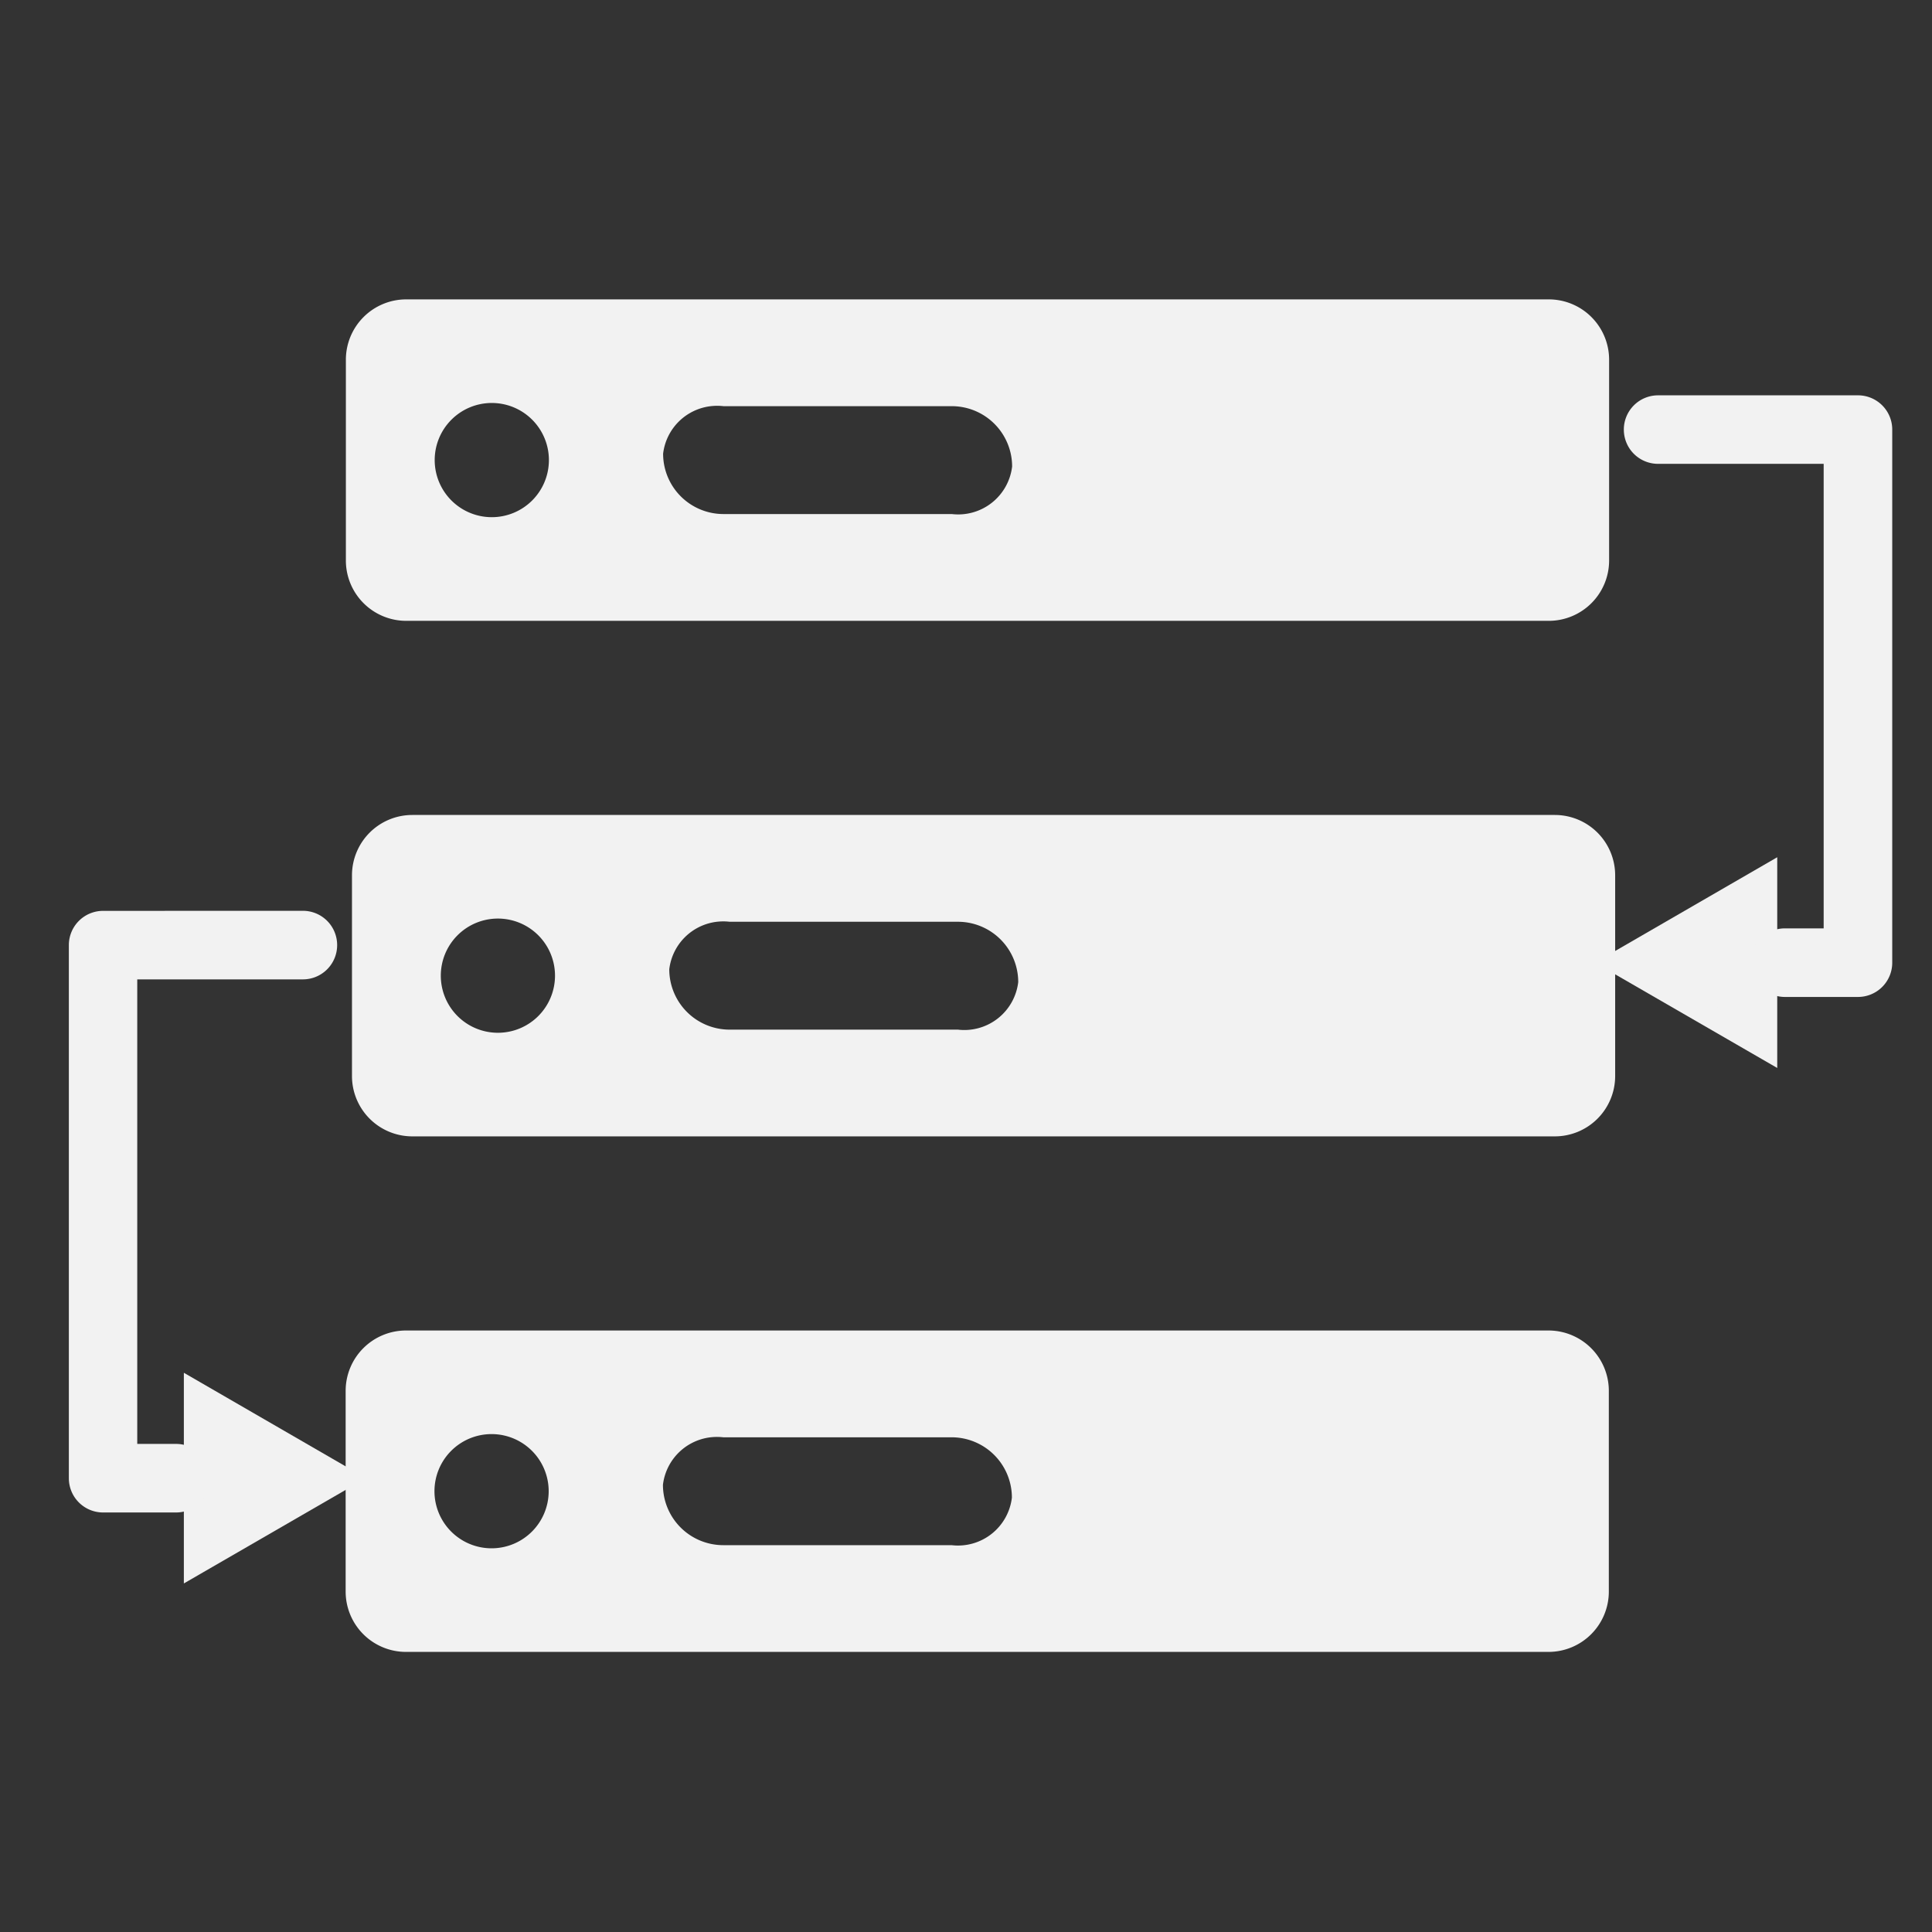 <?xml version="1.0" encoding="UTF-8" standalone="no"?>
<!-- Created with Inkscape (http://www.inkscape.org/) -->

<svg
   width="128"
   height="128"
   viewBox="0 0 33.867 33.867"
   version="1.1"
   id="svg5"
   inkscape:version="1.3.2 (091e20ef0f, 2023-11-25, custom)"
   sodipodi:docname="FileDependencies.svg"
   xmlns:inkscape="http://www.inkscape.org/namespaces/inkscape"
   xmlns:sodipodi="http://sodipodi.sourceforge.net/DTD/sodipodi-0.dtd"
   xmlns="http://www.w3.org/2000/svg"
   xmlns:svg="http://www.w3.org/2000/svg">
  <rect x="0" y="0" width="33.867" height="33.867" fill="#333333" stroke="none"/>
  <sodipodi:namedview
     id="namedview7"
     pagecolor="#505050"
     bordercolor="#eeeeee"
     borderopacity="1"
     inkscape:showpageshadow="0"
     inkscape:pageopacity="0"
     inkscape:pagecheckerboard="true"
     inkscape:deskcolor="#505050"
     inkscape:document-units="mm"
     showgrid="false"
     inkscape:zoom="3.3638608"
     inkscape:cx="93.345123"
     inkscape:cy="112.96544"
     inkscape:window-width="1920"
     inkscape:window-height="1012"
     inkscape:window-x="0"
     inkscape:window-y="0"
     inkscape:window-maximized="1"
     inkscape:current-layer="layer1" />
  <defs
     id="defs2">
    <inkscape:path-effect
       effect="fillet_chamfer"
       id="path-effect1353"
       is_visible="true"
       lpeversion="1"
       nodesatellites_param="F,0,0,1,0,1.058,0,1 @ F,0,0,1,0,1.058,0,1 @ F,0,0,1,0,1.058,0,1 @ F,0,0,1,0,1.058,0,1"
       unit="px"
       method="auto"
       mode="F"
       radius="4"
       chamfer_steps="1"
       flexible="false"
       use_knot_distance="true"
       apply_no_radius="true"
       apply_with_radius="true"
       only_selected="false"
       hide_knots="false" />
    <inkscape:path-effect
       effect="fillet_chamfer"
       id="path-effect1351"
       is_visible="true"
       lpeversion="1"
       nodesatellites_param="F,0,0,1,0,1.058,0,1 @ F,0,0,1,0,1.058,0,1 @ F,0,0,1,0,1.058,0,1 @ F,0,0,1,0,1.058,0,1"
       unit="px"
       method="auto"
       mode="F"
       radius="4"
       chamfer_steps="1"
       flexible="false"
       use_knot_distance="true"
       apply_no_radius="true"
       apply_with_radius="true"
       only_selected="false"
       hide_knots="false" />
    <inkscape:path-effect
       effect="fillet_chamfer"
       id="path-effect1349"
       is_visible="true"
       lpeversion="1"
       nodesatellites_param="F,0,0,1,0,1.058,0,1 @ F,0,0,1,0,1.058,0,1 @ F,0,0,1,0,1.058,0,1 @ F,0,0,1,0,1.058,0,1"
       unit="px"
       method="auto"
       mode="F"
       radius="4"
       chamfer_steps="1"
       flexible="false"
       use_knot_distance="true"
       apply_no_radius="true"
       apply_with_radius="true"
       only_selected="false"
       hide_knots="false" />
    <inkscape:path-effect
       effect="fillet_chamfer"
       id="path-effect1267"
       is_visible="true"
       lpeversion="1"
       nodesatellites_param="F,0,0,1,0,1.058,0,1 @ F,0,0,1,0,1.058,0,1 @ F,0,0,1,0,1.058,0,1 @ F,0,0,1,0,1.058,0,1"
       unit="px"
       method="auto"
       mode="F"
       radius="4"
       chamfer_steps="1"
       flexible="false"
       use_knot_distance="true"
       apply_no_radius="true"
       apply_with_radius="true"
       only_selected="false"
       hide_knots="false" />
    <inkscape:path-effect
       effect="fillet_chamfer"
       id="path-effect1267-7"
       is_visible="true"
       lpeversion="1"
       nodesatellites_param="F,0,0,1,0,1.058,0,1 @ F,0,0,1,0,1.058,0,1 @ F,0,0,1,0,1.058,0,1 @ F,0,0,1,0,1.058,0,1"
       unit="px"
       method="auto"
       mode="F"
       radius="4"
       chamfer_steps="1"
       flexible="false"
       use_knot_distance="true"
       apply_no_radius="true"
       apply_with_radius="true"
       only_selected="false"
       hide_knots="false" />
    <inkscape:path-effect
       effect="fillet_chamfer"
       id="path-effect1267-5"
       is_visible="true"
       lpeversion="1"
       nodesatellites_param="F,0,0,1,0,1.058,0,1 @ F,0,0,1,0,1.058,0,1 @ F,0,0,1,0,1.058,0,1 @ F,0,0,1,0,1.058,0,1"
       unit="px"
       method="auto"
       mode="F"
       radius="4"
       chamfer_steps="1"
       flexible="false"
       use_knot_distance="true"
       apply_no_radius="true"
       apply_with_radius="true"
       only_selected="false"
       hide_knots="false" />
  </defs>
  <g
     inkscape:label="Στρώση 1"
     inkscape:groupmode="layer"
     id="layer1">
    <path
       id="rect1003"
       style="fill:#f2f2f2;stroke:none;stroke-width:0.291"
       d="M 7.121,5.248 A 1.058,1.058 0 0 0 6.063,6.307 V 9.824 A 1.058,1.058 0 0 0 7.121,10.883 H 27.148 A 1.058,1.058 0 0 0 28.207,9.824 V 6.307 A 1.058,1.058 0 0 0 27.148,5.248 Z m 1.5,1.816 A 1.001,1.001 0 0 1 9.622,8.065 1.001,1.001 0 0 1 8.621,9.066 1.001,1.001 0 0 1 7.62,8.065 1.001,1.001 0 0 1 8.621,7.064 Z m 3.92,0.05 a 0.952,0.952 0 0 1 0.142,0.006 h 4.001 A 1.058,1.058 0 0 1 17.742,8.178 0.952,0.952 0 0 1 16.684,9.011 H 12.682 a 1.058,1.058 0 0 1 -1.058,-1.058 0.952,0.952 0 0 1 0.845,-0.834 0.952,0.952 0 0 1 0.071,-0.005 z" />
    <path
       id="rect1003-9"
       style="fill:#f2f2f2;stroke:none;stroke-width:0.291"
       d="m 7.228,14.286 a 1.058,1.058 0 0 0 -1.058,1.058 v 3.518 a 1.058,1.058 0 0 0 1.058,1.058 H 27.255 a 1.058,1.058 0 0 0 1.058,-1.058 v -3.518 a 1.058,1.058 0 0 0 -1.058,-1.058 z m 1.5,1.816 a 1.001,1.001 0 0 1 1.001,1.001 1.001,1.001 0 0 1 -1.001,1.001 1.001,1.001 0 0 1 -1.001,-1.001 1.001,1.001 0 0 1 1.001,-1.001 z m 3.92,0.05 a 0.952,0.952 0 0 1 0.142,0.006 h 4.001 a 1.058,1.058 0 0 1 1.058,1.058 0.952,0.952 0 0 1 -1.058,0.833 h -4.001 a 1.058,1.058 0 0 1 -1.058,-1.058 0.952,0.952 0 0 1 0.845,-0.834 0.952,0.952 0 0 1 0.071,-0.005 z" />
    <path
       id="rect1003-1"
       style="fill:#f2f2f2;stroke:none;stroke-width:0.291"
       d="m 7.117,23.323 a 1.058,1.058 0 0 0 -1.058,1.058 v 3.518 a 1.058,1.058 0 0 0 1.058,1.058 H 27.144 a 1.058,1.058 0 0 0 1.058,-1.058 v -3.518 a 1.058,1.058 0 0 0 -1.058,-1.058 z m 1.5,1.816 a 1.001,1.001 0 0 1 1.001,1.001 1.001,1.001 0 0 1 -1.001,1.001 1.001,1.001 0 0 1 -1.001,-1.001 1.001,1.001 0 0 1 1.001,-1.001 z m 3.92,0.05 a 0.952,0.952 0 0 1 0.142,0.006 h 4.001 a 1.058,1.058 0 0 1 1.058,1.058 0.952,0.952 0 0 1 -1.058,0.833 h -4.001 a 1.058,1.058 0 0 1 -1.058,-1.058 0.952,0.952 0 0 1 0.845,-0.834 0.952,0.952 0 0 1 0.071,-0.005 z" />
    <g
       id="path1544">
      <g
         id="g6">
        <g
           id="path6">
          <path
             style="color:#000000;fill:#f2f2f2;fill-rule:evenodd;-inkscape-stroke:none"
             d="m 28.359,16.874 2.595,-1.5 v 3 z"
             id="path7" />
          <path
             style="color:#000000;fill:#f2f2f2;fill-rule:evenodd;-inkscape-stroke:none"
             d="m 31.154,15.027 -3.195,1.848 3.195,1.846 z m -0.4,0.693 v 2.307 L 28.758,16.875 Z"
             id="path8" />
        </g>
      </g>
      <path
         style="color:#000000;fill:#f2f2f2;stroke-linecap:round;stroke-linejoin:round;stroke-miterlimit:14.9;-inkscape-stroke:none;paint-order:markers fill stroke"
         d="M 29.064,6.93 A 0.6,0.6 0 0 0 28.465,7.531 0.6,0.6 0 0 0 29.064,8.131 h 2.904 v 8.143 h -0.68 a 0.6,0.6 0 0 0 -0.6,0.602 0.6,0.6 0 0 0 0.6,0.6 h 1.279 A 0.6,0.6 0 0 0 33.17,16.875 V 7.531 A 0.6,0.6 0 0 0 32.568,6.93 Z"
         id="path9" />
    </g>
    <g
       id="path1544-0">
      <g
         id="g2">
        <g
           id="path2">
          <path
             style="color:#000000;fill:#f2f2f2;fill-rule:evenodd;-inkscape-stroke:none"
             d="m 6.017,25.911 -2.595,1.5 v -3 z"
             id="path3" />
          <path
             style="color:#000000;fill:#f2f2f2;fill-rule:evenodd;-inkscape-stroke:none"
             d="m 3.223,24.064 v 3.693 l 3.193,-1.846 z m 0.4,0.693 1.996,1.152 -1.996,1.154 z"
             id="path4" />
        </g>
      </g>
      <path
         style="color:#000000;fill:#f2f2f2;stroke-linecap:round;stroke-linejoin:round;stroke-miterlimit:14.9;-inkscape-stroke:none;paint-order:markers fill stroke"
         d="m 1.807,15.967 a 0.6,0.6 0 0 0 -0.6,0.602 v 9.344 a 0.6,0.6 0 0 0 0.6,0.6 H 3.086 A 0.6,0.6 0 0 0 3.686,25.912 0.6,0.6 0 0 0 3.086,25.311 H 2.406 v -8.143 h 2.904 a 0.6,0.6 0 0 0 0.6,-0.6 0.6,0.6 0 0 0 -0.6,-0.602 z"
         id="path5" />
    </g>
  </g>
</svg>
